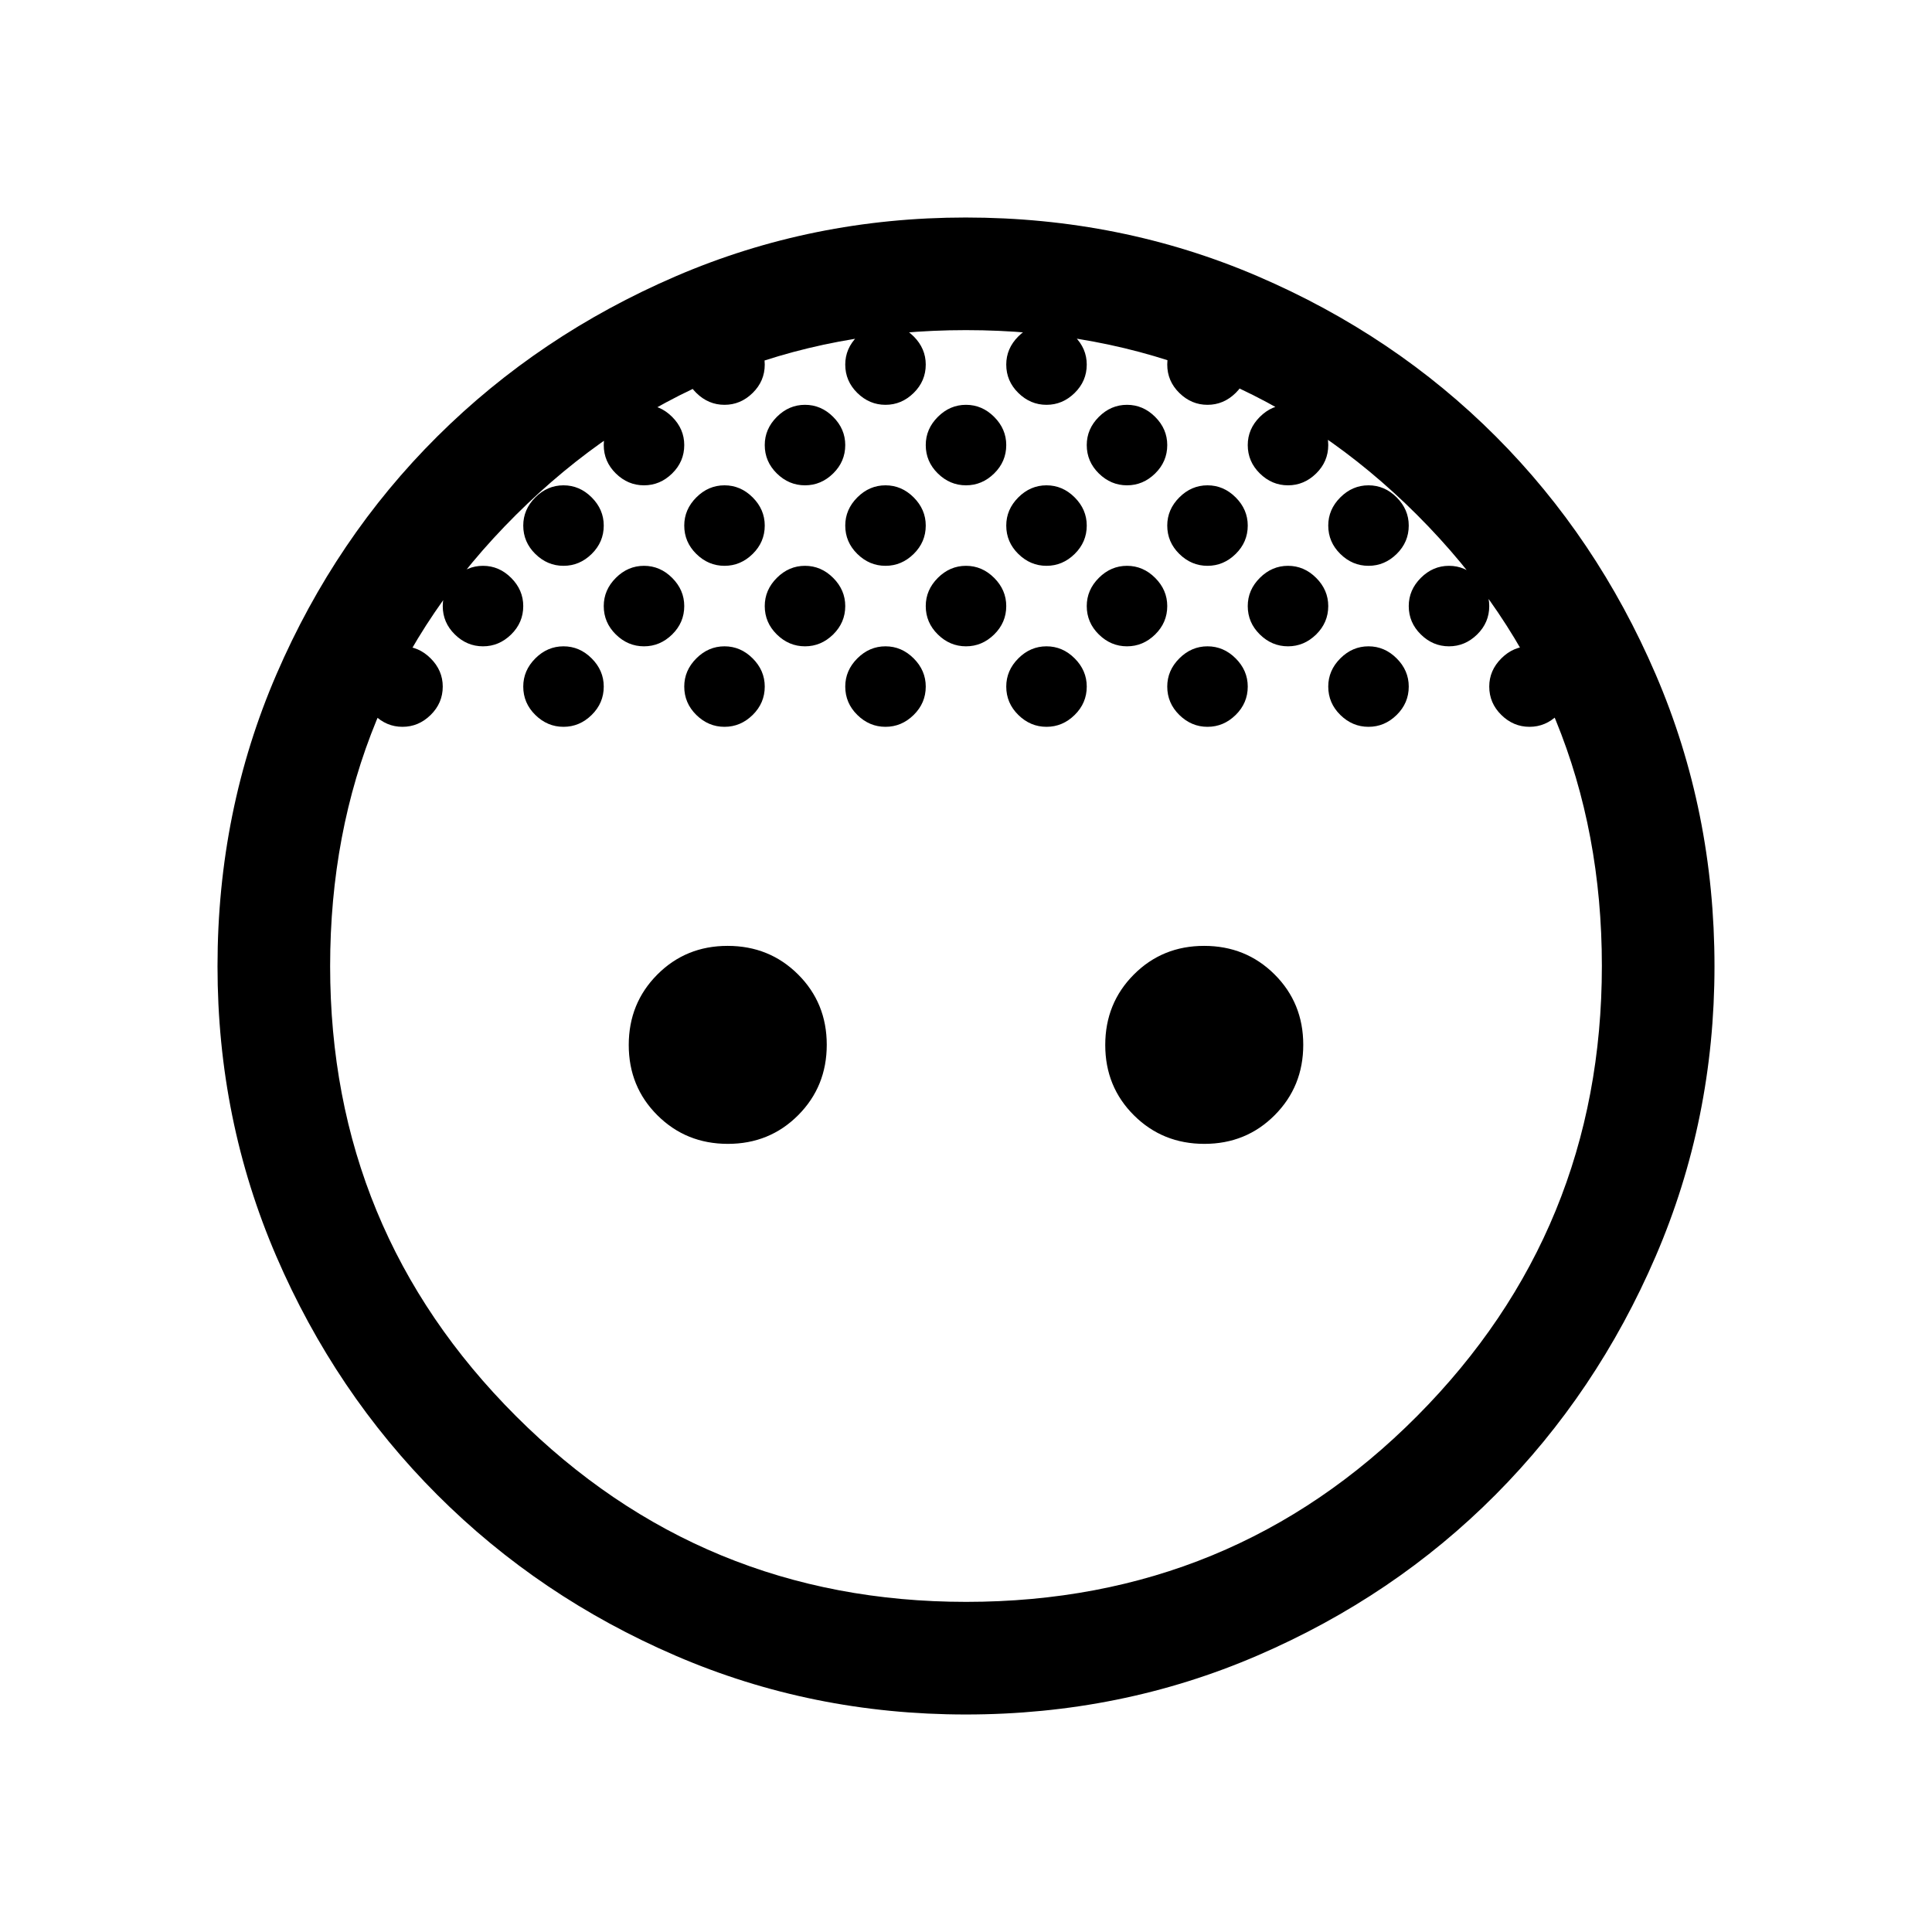 <svg xmlns="http://www.w3.org/2000/svg" height="24" viewBox="0 -960 960 960" width="24"><path d="M480-718.85q-8 0-14-5.9t-6-14.1q0-8 6-14t14-6q8 0 14 6t6 14q0 8.2-6 14.1t-14 5.9Zm80 0q-8 0-14-5.9t-6-14.1q0-8 6-14t14-6q8 0 14 6t6 14q0 8.2-6 14.1t-14 5.9Zm-160 0q-8 0-14-5.9t-6-14.1q0-8 6-14t14-6q8 0 14 6t6 14q0 8.2-6 14.1t-14 5.9Zm280 40q-8 0-14-5.9t-6-14.1q0-8 6-14t14-6q8 0 14 6t6 14q0 8.2-6 14.1t-14 5.9Zm-320 0q-8 0-14-5.9t-6-14.1q0-8 6-14t14-6q8 0 14 6t6 14q0 8.2-6 14.1t-14 5.9Zm-80 0q-8 0-14-5.9t-6-14.1q0-8 6-14t14-6q8 0 14 6t6 14q0 8.2-6 14.1t-14 5.9Zm160 0q-8 0-14-5.9t-6-14.1q0-8 6-14t14-6q8 0 14 6t6 14q0 8.2-6 14.1t-14 5.9Zm80 0q-8 0-14-5.9t-6-14.1q0-8 6-14t14-6q8 0 14 6t6 14q0 8.2-6 14.1t-14 5.9Zm80 0q-8 0-14-5.9t-6-14.1q0-8 6-14t14-6q8 0 14 6t6 14q0 8.2-6 14.1t-14 5.9Zm-120 40q-8 0-14-5.9t-6-14.1q0-8 6-14t14-6q8 0 14 6t6 14q0 8.2-6 14.1t-14 5.9Zm80 0q-8 0-14-5.9t-6-14.1q0-8 6-14t14-6q8 0 14 6t6 14q0 8.2-6 14.1t-14 5.9Zm80 0q-8 0-14-5.9t-6-14.1q0-8 6-14t14-6q8 0 14 6t6 14q0 8.2-6 14.1t-14 5.9Zm-240 0q-8 0-14-5.9t-6-14.1q0-8 6-14t14-6q8 0 14 6t6 14q0 8.2-6 14.1t-14 5.9Zm-80 0q-8 0-14-5.9t-6-14.1q0-8 6-14t14-6q8 0 14 6t6 14q0 8.2-6 14.1t-14 5.9Zm40 40q-8 0-14-5.9t-6-14.1q0-8 6-14t14-6q8 0 14 6t6 14q0 8.2-6 14.1t-14 5.9Zm-80 0q-8 0-14-5.9t-6-14.1q0-8 6-14t14-6q8 0 14 6t6 14q0 8.2-6 14.1t-14 5.9Zm160 0q-8 0-14-5.9t-6-14.1q0-8 6-14t14-6q8 0 14 6t6 14q0 8.2-6 14.1t-14 5.9Zm80 0q-8 0-14-5.9t-6-14.1q0-8 6-14t14-6q8 0 14 6t6 14q0 8.2-6 14.1t-14 5.9Zm80 0q-8 0-14-5.9t-6-14.1q0-8 6-14t14-6q8 0 14 6t6 14q0 8.2-6 14.1t-14 5.9Zm80 0q-8 0-14-5.9t-6-14.1q0-8 6-14t14-6q8 0 14 6t6 14q0 8.2-6 14.1t-14 5.9Zm-480 0q-8 0-14-5.9t-6-14.1q0-8 6-14t14-6q8 0 14 6t6 14q0 8.2-6 14.1t-14 5.9Zm40-40q-8 0-14-5.9t-6-14.1q0-8 6-14t14-6q8 0 14 6t6 14q0 8.2-6 14.1t-14 5.9Zm80-80q-8 0-14-5.9t-6-14.1q0-8 6-14t14-6q8 0 14 6t6 14q0 8.2-6 14.1t-14 5.9Zm40-40q-8 0-14-5.9t-6-14.1q0-8 6-14t14-6q8 0 14 6t6 14q0 8.2-6 14.1t-14 5.9Zm80 0q-8 0-14-5.9t-6-14.1q0-8 6-14t14-6q8 0 14 6t6 14q0 8.2-6 14.1t-14 5.9Zm80 0q-8 0-14-5.9t-6-14.1q0-8 6-14t14-6q8 0 14 6t6 14q0 8.2-6 14.1t-14 5.9Zm80 0q-8 0-14-5.9t-6-14.1q0-8 6-14t14-6q8 0 14 6t6 14q0 8.2-6 14.1t-14 5.9Zm40 40q-8 0-14-5.9t-6-14.1q0-8 6-14t14-6q8 0 14 6t6 14q0 8.2-6 14.1t-14 5.9Zm80 80q-8 0-14-5.9t-6-14.1q0-8 6-14t14-6q8 0 14 6t6 14q0 8.2-6 14.1t-14 5.9Zm40 40q-8 0-14-5.9t-6-14.1q0-8 6-14t14-6q8 0 14 6t6 14q0 8.2-6 14.1t-14 5.9ZM361.67-391.62q-20.75 0-35-14.19t-14.25-34.94q0-20.75 14.2-35Q340.81-490 361.56-490t35 14.19q14.25 14.2 14.25 34.95 0 20.74-14.2 34.99-14.19 14.25-34.94 14.25Zm236.77 0q-20.75 0-35-14.19t-14.25-34.94q0-20.75 14.2-35Q577.58-490 598.33-490t35 14.19q14.25 14.2 14.25 34.95 0 20.74-14.2 34.99-14.19 14.25-34.94 14.25ZM479.89-108.08q-76.43 0-144.17-29.21-67.75-29.21-118.49-79.98-50.74-50.76-79.95-118.52-29.2-67.77-29.2-144.1 0-77.26 29.31-145.09 29.3-67.83 79.91-118.16t118.43-79.56q67.82-29.22 144.09-29.22 77.2 0 145.2 29.22 67.99 29.23 118.24 79.56 50.24 50.33 79.45 118.26 29.21 67.92 29.21 144.99 0 76.26-29.22 144.12-29.23 67.86-79.56 118.47t-118.26 79.91q-67.92 29.31-144.99 29.31Zm.18-55.96q132.31 0 224.1-92.35 91.79-92.34 91.79-223.68 0-132.31-91.85-224.1-91.85-91.79-224.17-91.79-131.32 0-223.61 91.85-92.29 91.85-92.29 224.17 0 131.32 92.35 223.61 92.34 92.29 223.68 92.29Z"/></svg>